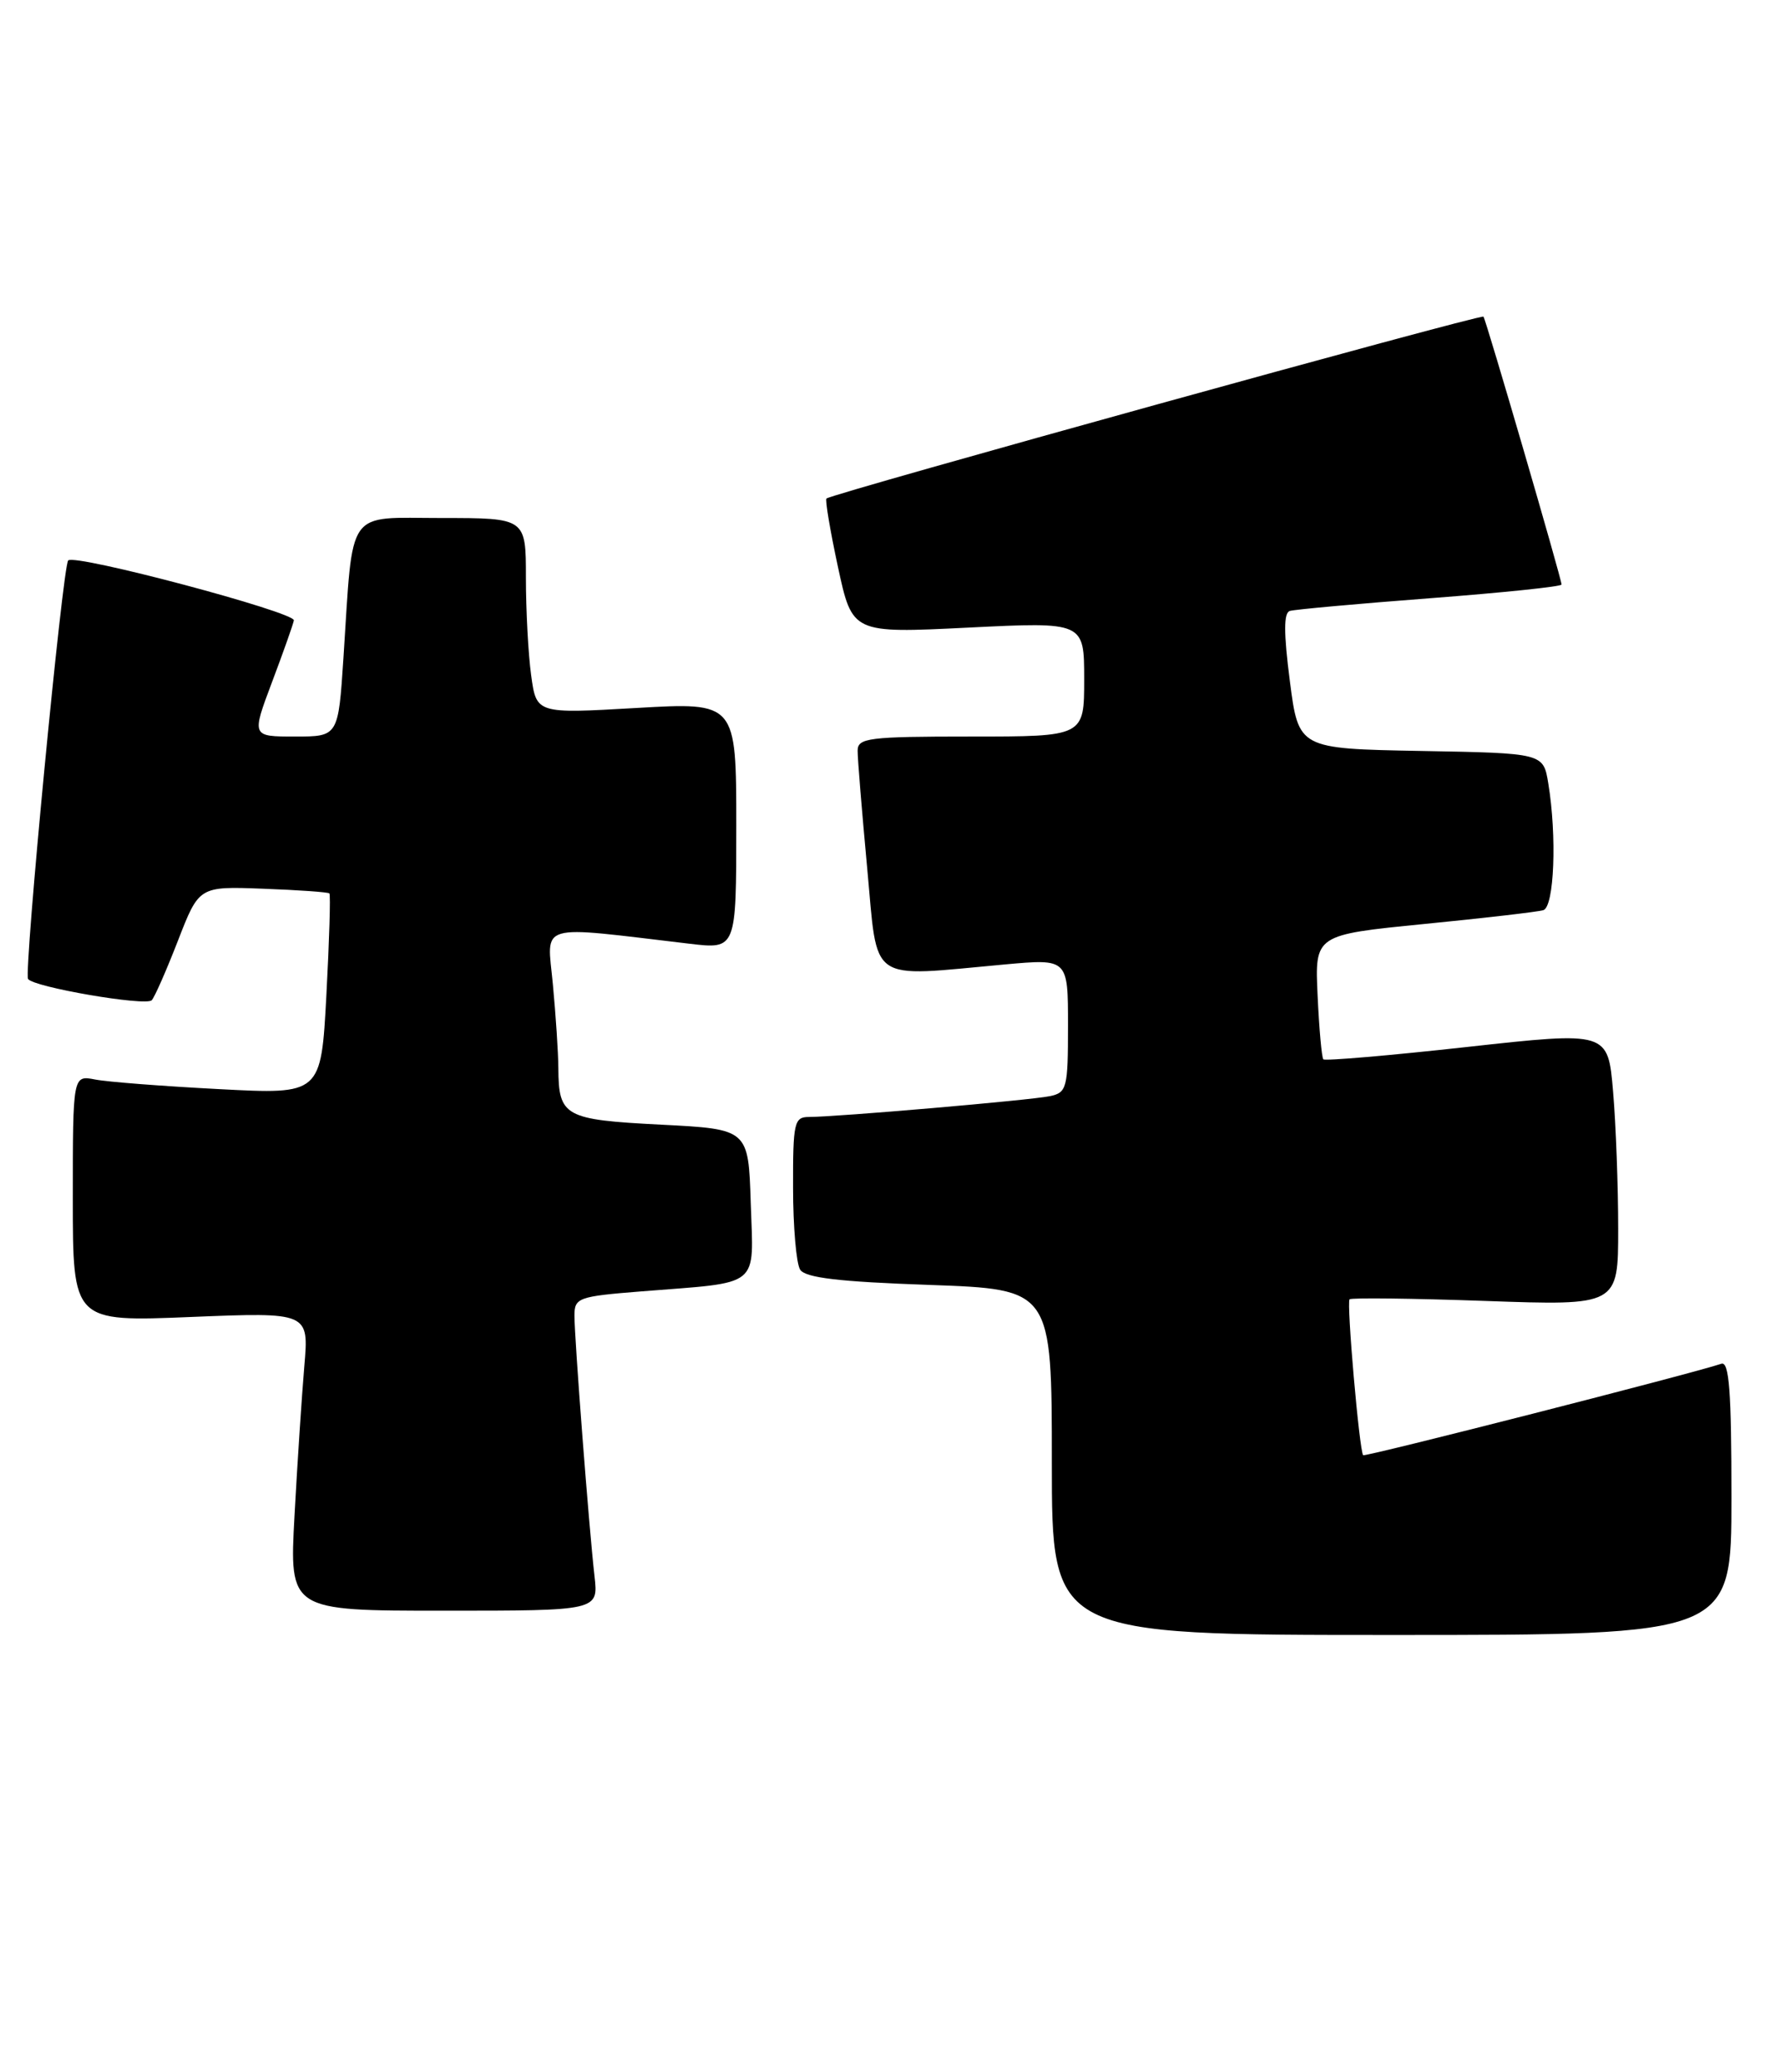 <?xml version="1.0" encoding="UTF-8" standalone="no"?>
<!DOCTYPE svg PUBLIC "-//W3C//DTD SVG 1.1//EN" "http://www.w3.org/Graphics/SVG/1.1/DTD/svg11.dtd" >
<svg xmlns="http://www.w3.org/2000/svg" xmlns:xlink="http://www.w3.org/1999/xlink" version="1.1" viewBox="0 0 220 256">
 <g >
 <path fill="currentColor"
d=" M 214.00 185.03 C 214.00 171.90 213.72 168.16 212.75 168.49 C 209.25 169.68 168.70 180.03 168.48 179.79 C 168.01 179.26 166.41 160.92 166.80 160.53 C 167.02 160.32 174.57 160.41 183.59 160.73 C 200.00 161.31 200.00 161.31 200.00 151.80 C 200.00 146.58 199.72 138.96 199.37 134.87 C 198.74 127.43 198.74 127.43 181.34 129.35 C 171.77 130.41 163.77 131.09 163.56 130.88 C 163.36 130.67 163.04 127.12 162.85 123.00 C 162.50 115.50 162.50 115.50 176.00 114.16 C 183.43 113.43 190.06 112.66 190.75 112.45 C 192.10 112.03 192.44 103.32 191.36 96.78 C 190.75 93.05 190.75 93.05 175.62 92.78 C 160.50 92.50 160.50 92.50 159.42 84.15 C 158.65 78.18 158.65 75.71 159.42 75.48 C 160.01 75.30 167.81 74.59 176.75 73.91 C 185.69 73.23 193.00 72.47 193.00 72.22 C 193.00 71.52 183.68 39.56 183.35 39.12 C 183.09 38.77 102.97 60.94 102.15 61.59 C 101.96 61.74 102.60 65.55 103.57 70.06 C 105.34 78.25 105.34 78.25 119.67 77.54 C 134.00 76.83 134.00 76.83 134.00 83.92 C 134.00 91.00 134.00 91.00 120.00 91.00 C 107.34 91.00 106.00 91.17 106.00 92.75 C 105.99 93.71 106.53 100.24 107.18 107.25 C 108.53 121.71 107.10 120.71 124.25 119.15 C 132.00 118.45 132.00 118.45 132.00 126.70 C 132.00 134.46 131.86 134.99 129.75 135.43 C 127.38 135.93 103.37 138.00 99.98 138.00 C 98.16 138.00 98.00 138.69 98.02 146.75 C 98.02 151.56 98.42 156.11 98.89 156.86 C 99.53 157.87 103.68 158.36 114.88 158.75 C 130.00 159.29 130.00 159.29 130.00 180.65 C 130.00 202.00 130.00 202.00 172.00 202.00 C 214.00 202.00 214.00 202.00 214.00 185.03 Z  M 73.48 194.75 C 72.80 188.83 71.00 165.39 71.00 162.55 C 71.00 160.34 71.45 160.17 79.25 159.55 C 94.22 158.36 93.12 159.25 92.79 148.66 C 92.50 139.50 92.50 139.50 81.68 138.95 C 69.77 138.34 69.05 137.94 69.01 132.00 C 69.00 130.07 68.69 125.39 68.33 121.59 C 67.61 113.90 66.11 114.34 85.25 116.60 C 91.00 117.28 91.00 117.28 91.00 102.02 C 91.00 86.76 91.00 86.76 78.65 87.47 C 66.30 88.18 66.30 88.18 65.65 83.45 C 65.29 80.85 65.00 75.41 65.00 71.36 C 65.00 64.00 65.00 64.00 54.59 64.00 C 42.64 64.00 43.68 62.51 42.45 81.25 C 41.81 91.00 41.81 91.00 36.45 91.00 C 31.09 91.00 31.09 91.00 33.61 84.30 C 35.00 80.62 36.22 77.17 36.32 76.65 C 36.51 75.64 9.27 68.40 8.43 69.24 C 7.74 69.93 2.93 120.08 3.47 120.95 C 4.09 121.95 17.99 124.34 18.75 123.58 C 19.10 123.23 20.55 119.93 21.99 116.23 C 24.60 109.50 24.60 109.50 32.51 109.80 C 36.87 109.96 40.56 110.22 40.71 110.38 C 40.87 110.54 40.70 116.19 40.34 122.94 C 39.68 135.22 39.68 135.22 27.09 134.56 C 20.17 134.20 13.26 133.67 11.75 133.37 C 9.00 132.84 9.00 132.84 9.00 148.07 C 9.00 163.31 9.00 163.31 23.60 162.71 C 38.19 162.12 38.19 162.12 37.61 168.81 C 37.30 172.49 36.75 180.79 36.40 187.25 C 35.76 199.00 35.76 199.00 54.86 199.00 C 73.96 199.00 73.96 199.00 73.48 194.75 Z "/>
</g>
</svg>